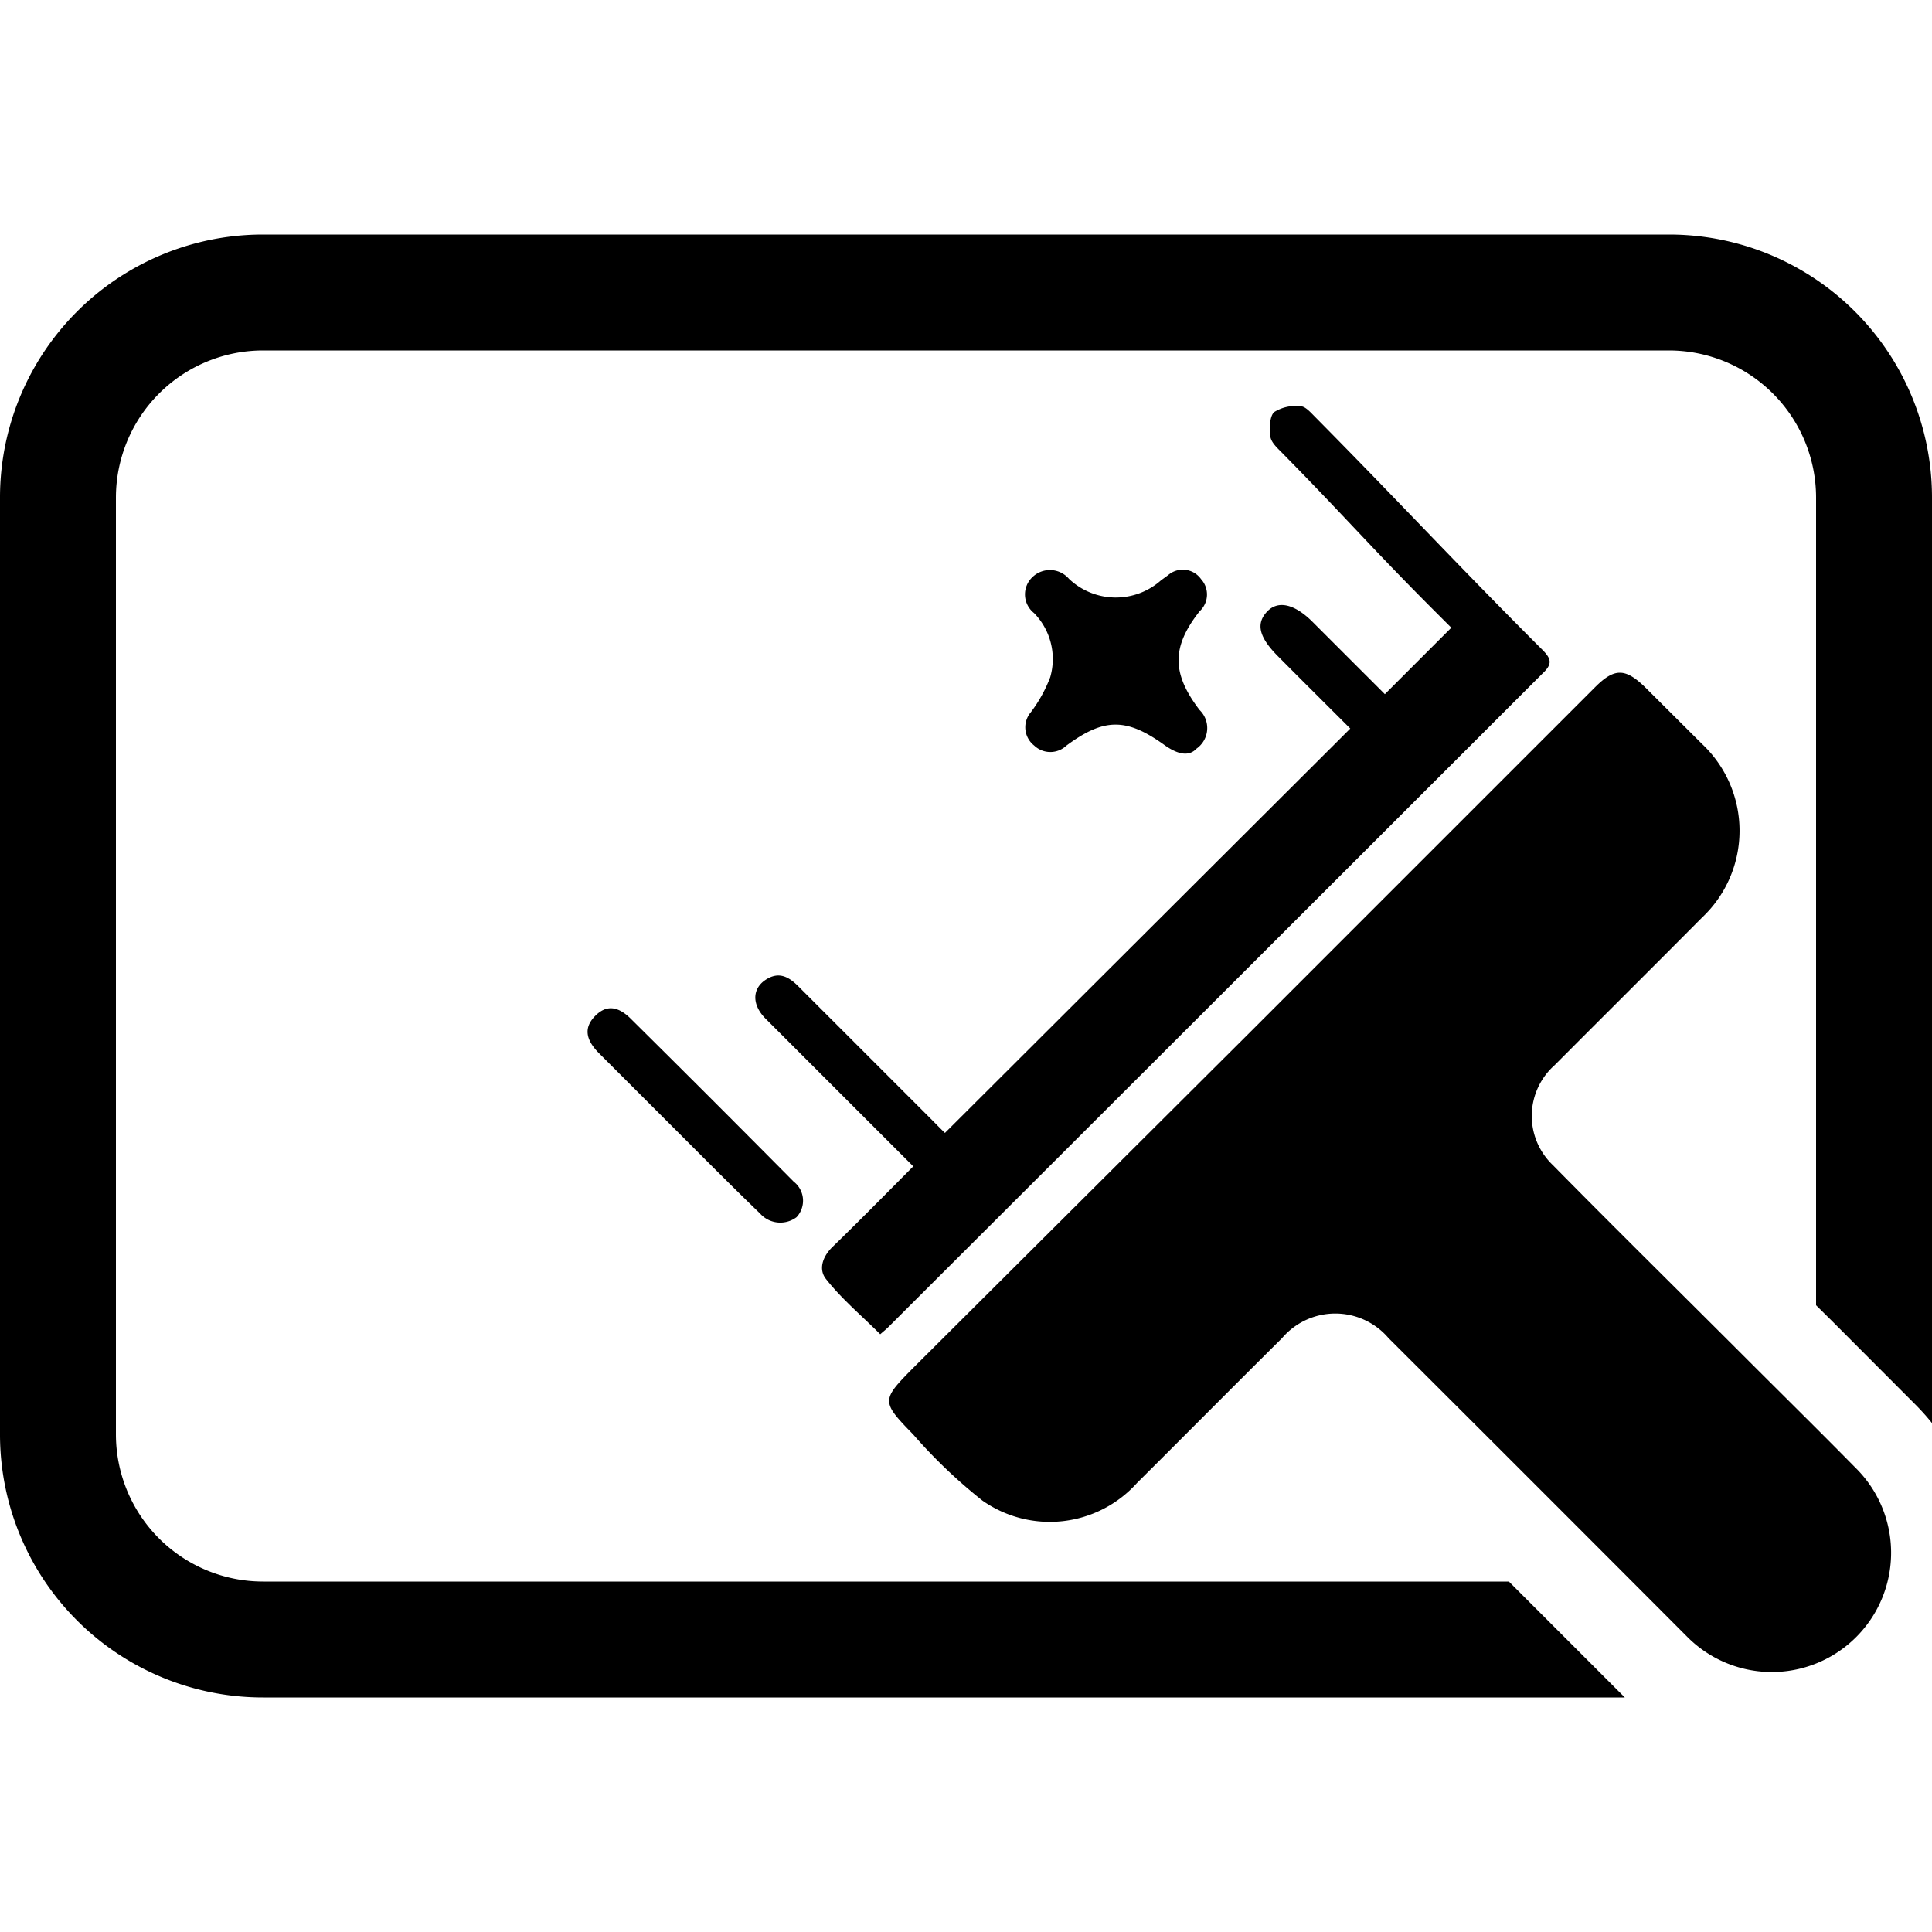 <svg class="ui icon" xmlns="http://www.w3.org/2000/svg" viewBox="0 0 100 100"><path id="screen" d="M78.1,81.86H13.61A7.62,7.62,0,0,1,6,74.24V25.76a7.62,7.62,0,0,1,7.61-7.62H86.39A7.62,7.62,0,0,1,94,25.76v41.8l.87.86,4.38,4.39c.27.28.52.56.75.85V25.76A13.61,13.61,0,0,0,86.39,12.14H13.61A13.61,13.61,0,0,0,0,25.76V74.24A13.61,13.61,0,0,0,13.61,87.86H84.1Z"/><g id="cleaner"><path d="M64.74,53.39,82.56,35.57c1-1,1.56-1,2.59,0l2.94,2.93a6.17,6.17,0,0,1,0,9c-2.53,2.55-5.09,5.09-7.63,7.64a3.51,3.51,0,0,0-.09,5.16c3.24,3.29,6.53,6.53,9.79,9.79,2,2,3.93,3.9,5.87,5.87a6.17,6.17,0,0,1-8.64,8.82Q79.63,77,71.87,69.26a3.62,3.62,0,0,0-5.51,0c-2.51,2.49-5,5-7.51,7.5a6.07,6.07,0,0,1-8,.91,27,27,0,0,1-3.59-3.43c-1.66-1.7-1.64-1.77,0-3.43Z"/><path d="M69.89,37.71c-1.27-1.27-2.51-2.5-3.74-3.74-1-1-1.14-1.69-.58-2.3s1.42-.43,2.37.52l3.74,3.74,3.44-3.44-.71-.71c-3.35-3.34-4.7-4.94-8-8.29-.25-.26-.59-.55-.65-.86s-.07-1.06.19-1.3a2.09,2.09,0,0,1,1.37-.3c.24,0,.51.31.72.52C72.6,26.16,75.2,29,79.83,33.63c.47.47.54.74,0,1.24Q62.94,51.76,46,68.67c-.11.11-.23.21-.44.39-.94-.94-2-1.83-2.8-2.85-.4-.49-.2-1.15.32-1.66,1.38-1.34,2.74-2.72,4.19-4.18l-.73-.73-6.92-6.92c-.71-.72-.69-1.54,0-2s1.21-.16,1.7.33l6.86,6.86c.23.23.46.47.73.73Z"/><path d="M61.93,38.75c-.41.44-1,.27-1.62-.16-2-1.45-3.16-1.44-5.11,0a1.21,1.21,0,0,1-1.67,0,1.2,1.2,0,0,1-.17-1.73,7.37,7.37,0,0,0,1-1.81,3.4,3.4,0,0,0-.84-3.32,1.23,1.23,0,0,1-.07-1.87,1.3,1.3,0,0,1,1.88.1,3.52,3.52,0,0,0,4.76.08l.37-.27a1.16,1.16,0,0,1,1.71.21,1.18,1.18,0,0,1-.08,1.66c-1.45,1.84-1.45,3.21,0,5.11A1.3,1.3,0,0,1,61.93,38.75Z"/><path d="M35.17,58.68,31,54.51c-.71-.72-.77-1.33-.21-1.91s1.17-.57,1.89.16q4.22,4.18,8.4,8.4A1.25,1.25,0,0,1,41.23,63a1.4,1.4,0,0,1-1.89-.19C37.94,61.46,36.56,60.07,35.17,58.68Z"/></g></svg>
